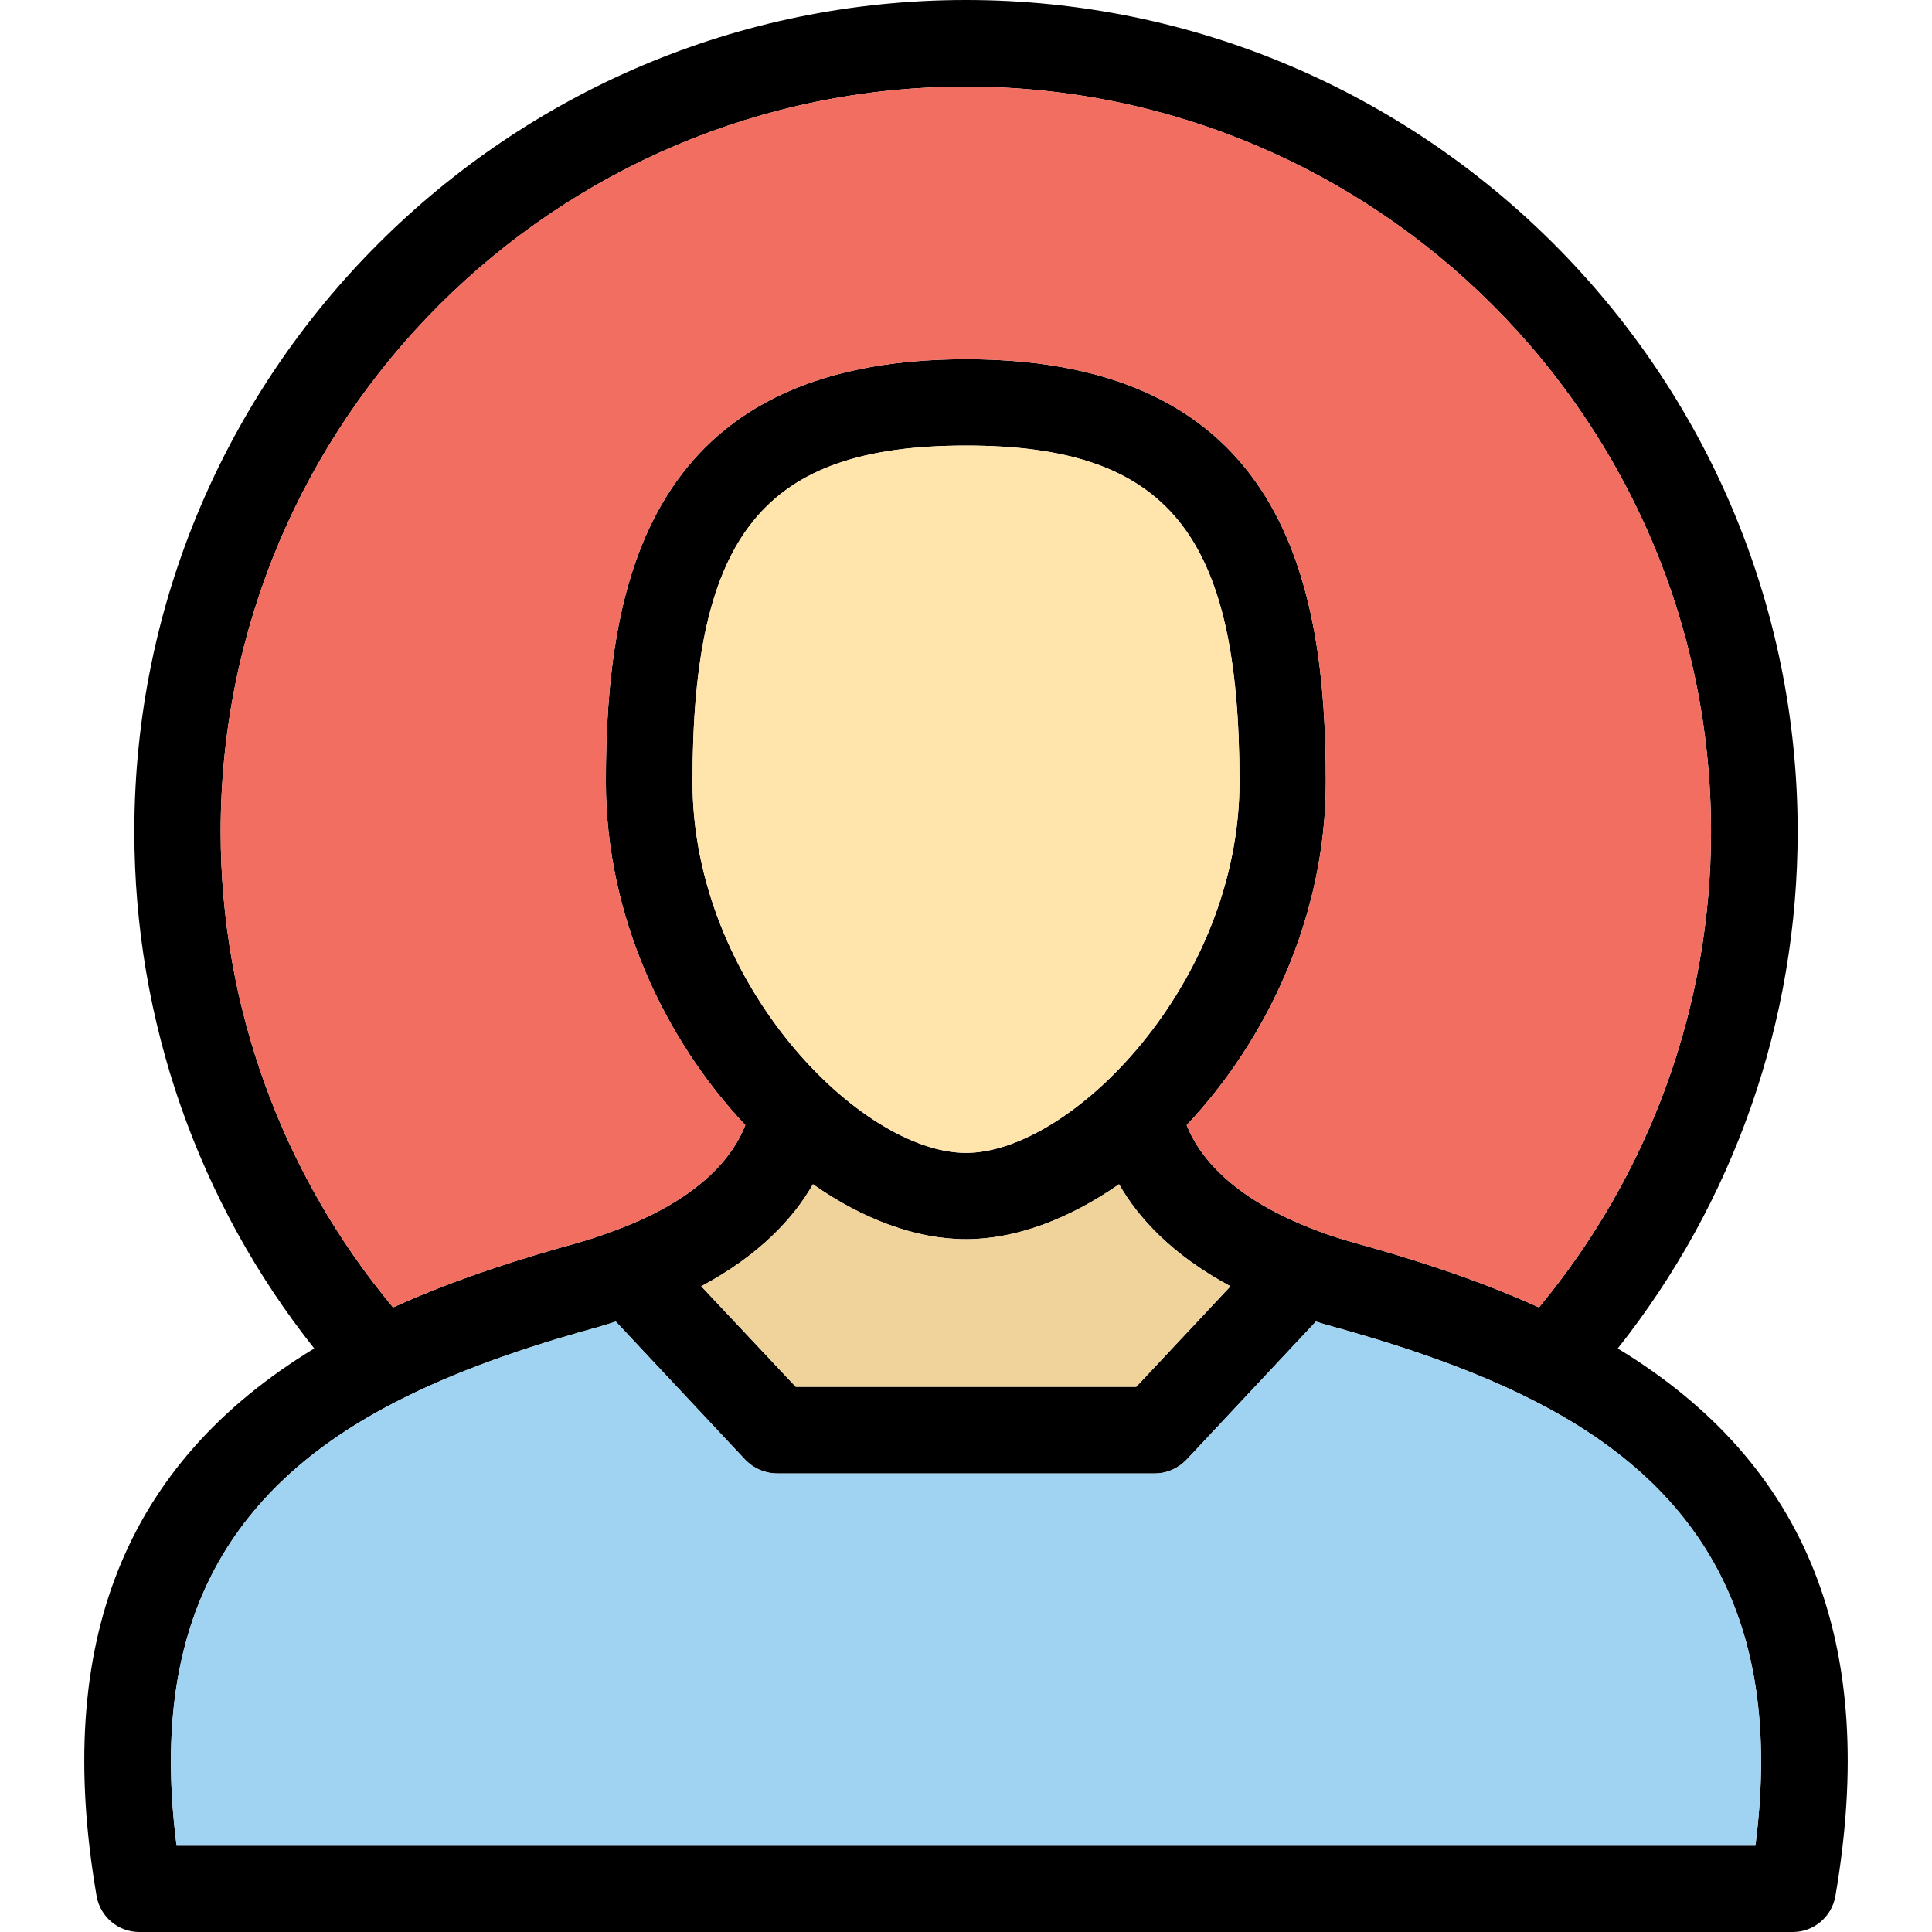 <svg id="Layer_1" enable-background="new 0 0 64 64" viewBox="0 0 64 64" xmlns="http://www.w3.org/2000/svg"><g><path d="m53.59 44.67c3.85-4.86 5.96-10.86 5.96-17.12 0-15.19-12.36-27.55-27.55-27.55-15.2 0-27.55 12.36-27.55 27.55 0 6.26 2.11 12.27 5.96 17.12-6.29 3.82-8.65 9.77-7.21 18.14.12.69.72 1.19 1.41 1.19h54.78c.69 0 1.29-.5 1.41-1.19 1.44-8.37-.92-14.32-7.21-18.14zm-46.28-17.12c0-13.61 11.07-24.68 24.69-24.68 13.61 0 24.68 11.07 24.68 24.68 0 5.79-2.03 11.33-5.7 15.76-2.2-1-4.46-1.68-6.04-2.12-.45-.13-.87-.25-1.27-.41-2.92-1.08-3.98-2.54-4.36-3.51 2.65-2.81 4.61-6.91 4.61-11.37 0-6.52-1.35-14-11.92-14s-11.93 7.48-11.93 14c0 4.46 1.97 8.56 4.62 11.37-.37.96-1.41 2.41-4.29 3.48-.01.01-.03.01-.05.02s-.04.01-.06.02c0 0 0 0-.01 0-.37.15-.79.28-1.21.4-1.59.44-3.85 1.12-6.05 2.12-3.68-4.42-5.71-9.97-5.71-15.76zm19.62 11.68c1.65 1.16 3.42 1.82 5.07 1.82s3.42-.67 5.07-1.82c.64 1.12 1.76 2.34 3.69 3.38l-3.12 3.33h-11.28l-3.13-3.33c1.94-1.04 3.06-2.26 3.7-3.38zm-3.99-13.33c0-8.22 2.37-11.14 9.06-11.14s9.06 2.92 9.06 11.14c0 6.66-5.57 12.29-9.06 12.29-3.5 0-9.06-5.63-9.06-12.29zm35.21 35.24h-52.3c-.91-7.08 1.47-11.79 7.42-14.78 2.29-1.16 4.84-1.93 6.58-2.41.17-.05.36-.11.55-.17l4.29 4.58c.27.28.65.45 1.05.45h12.52c.4 0 .77-.17 1.05-.46l4.28-4.57c.19.06.36.11.58.17 1.72.48 4.27 1.25 6.56 2.41 5.95 2.99 8.33 7.7 7.42 14.78z"/><path d="m56.68 27.55c0 5.79-2.03 11.33-5.7 15.76-2.2-1-4.46-1.68-6.04-2.12-.45-.13-.87-.25-1.27-.41-2.92-1.08-3.98-2.54-4.36-3.51 2.65-2.81 4.61-6.91 4.61-11.37 0-6.52-1.35-14-11.92-14s-11.93 7.48-11.93 14c0 4.46 1.97 8.56 4.62 11.37-.37.96-1.41 2.41-4.29 3.48-.01.01-.03.01-.05.02s-.04.01-.06.02c0 0 0 0-.01 0-.37.15-.79.28-1.21.4-1.59.44-3.85 1.12-6.05 2.12-3.68-4.42-5.71-9.97-5.71-15.76 0-13.61 11.07-24.68 24.69-24.68 13.61 0 24.68 11.07 24.68 24.68z" fill="#f26e61"/><path d="m58.15 61.14h-52.3c-.91-7.08 1.47-11.79 7.42-14.78 2.29-1.16 4.84-1.93 6.58-2.41.17-.05.36-.11.55-.17l4.29 4.58c.27.28.65.45 1.05.45h12.52c.4 0 .77-.17 1.05-.46l4.28-4.57c.19.06.36.11.58.17 1.72.48 4.27 1.25 6.56 2.41 5.95 2.99 8.33 7.7 7.42 14.78z" fill="#a0d3f2"/><path d="m40.76 42.61-3.12 3.33h-11.28l-3.13-3.33c1.94-1.04 3.06-2.26 3.7-3.38 1.65 1.16 3.42 1.82 5.07 1.82s3.42-.67 5.07-1.82c.64 1.12 1.76 2.34 3.69 3.38z" fill="#f0d39a"/><path d="m41.06 25.9c0 6.66-5.57 12.29-9.06 12.29-3.5 0-9.06-5.63-9.06-12.29 0-8.22 2.37-11.14 9.06-11.14s9.06 2.92 9.06 11.14z" fill="#ffe5ab"/></g></svg>